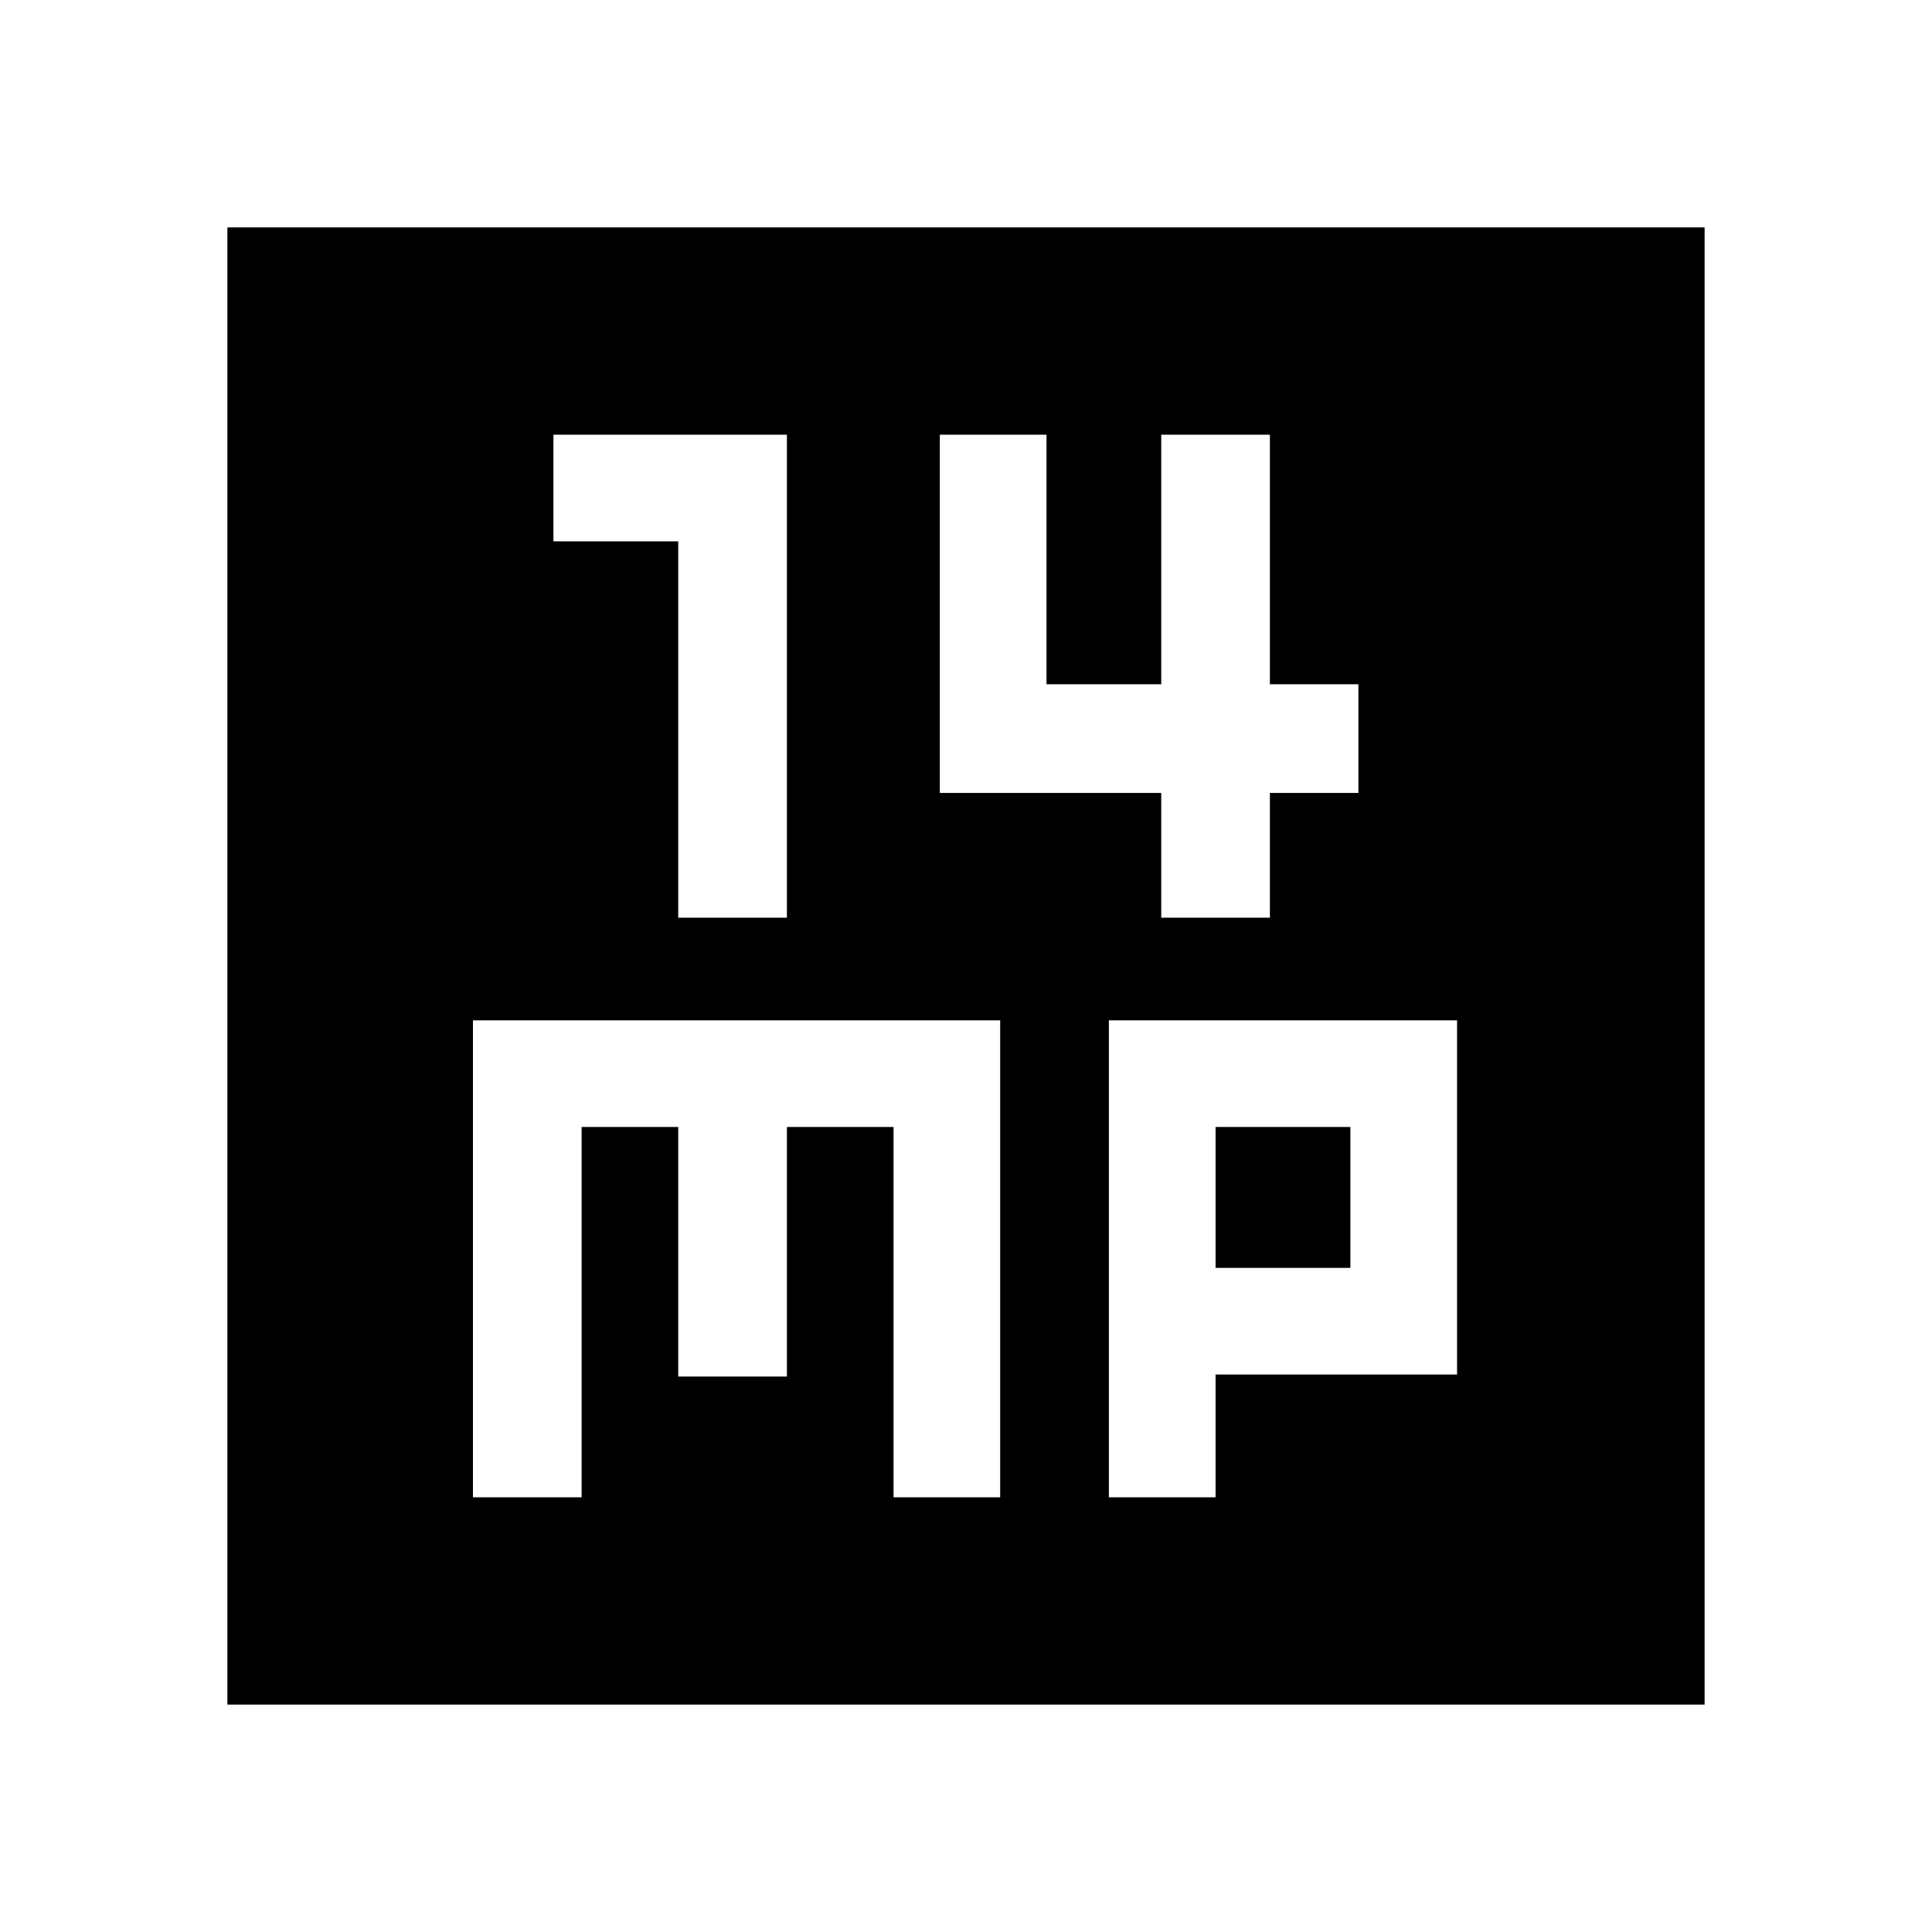 <svg xmlns="http://www.w3.org/2000/svg" height="40" width="40"><path d="M14.042 19H16.292V9H11.458V11.208H14.042ZM24.042 19H26.292V16.417H28.125V14.167H26.292V9H24.042V14.167H21.667V9H19.458V16.417H24.042ZM4.708 35.292V4.708H35.292V35.292ZM9.792 31H12.042V23.333H14.042V28.5H16.292V23.333H18.5V31H20.708V21.125H9.792ZM22.958 31H25.167V28.458H30.167V21.125H22.958ZM25.167 23.333H27.958V26.25H25.167Z"/></svg>